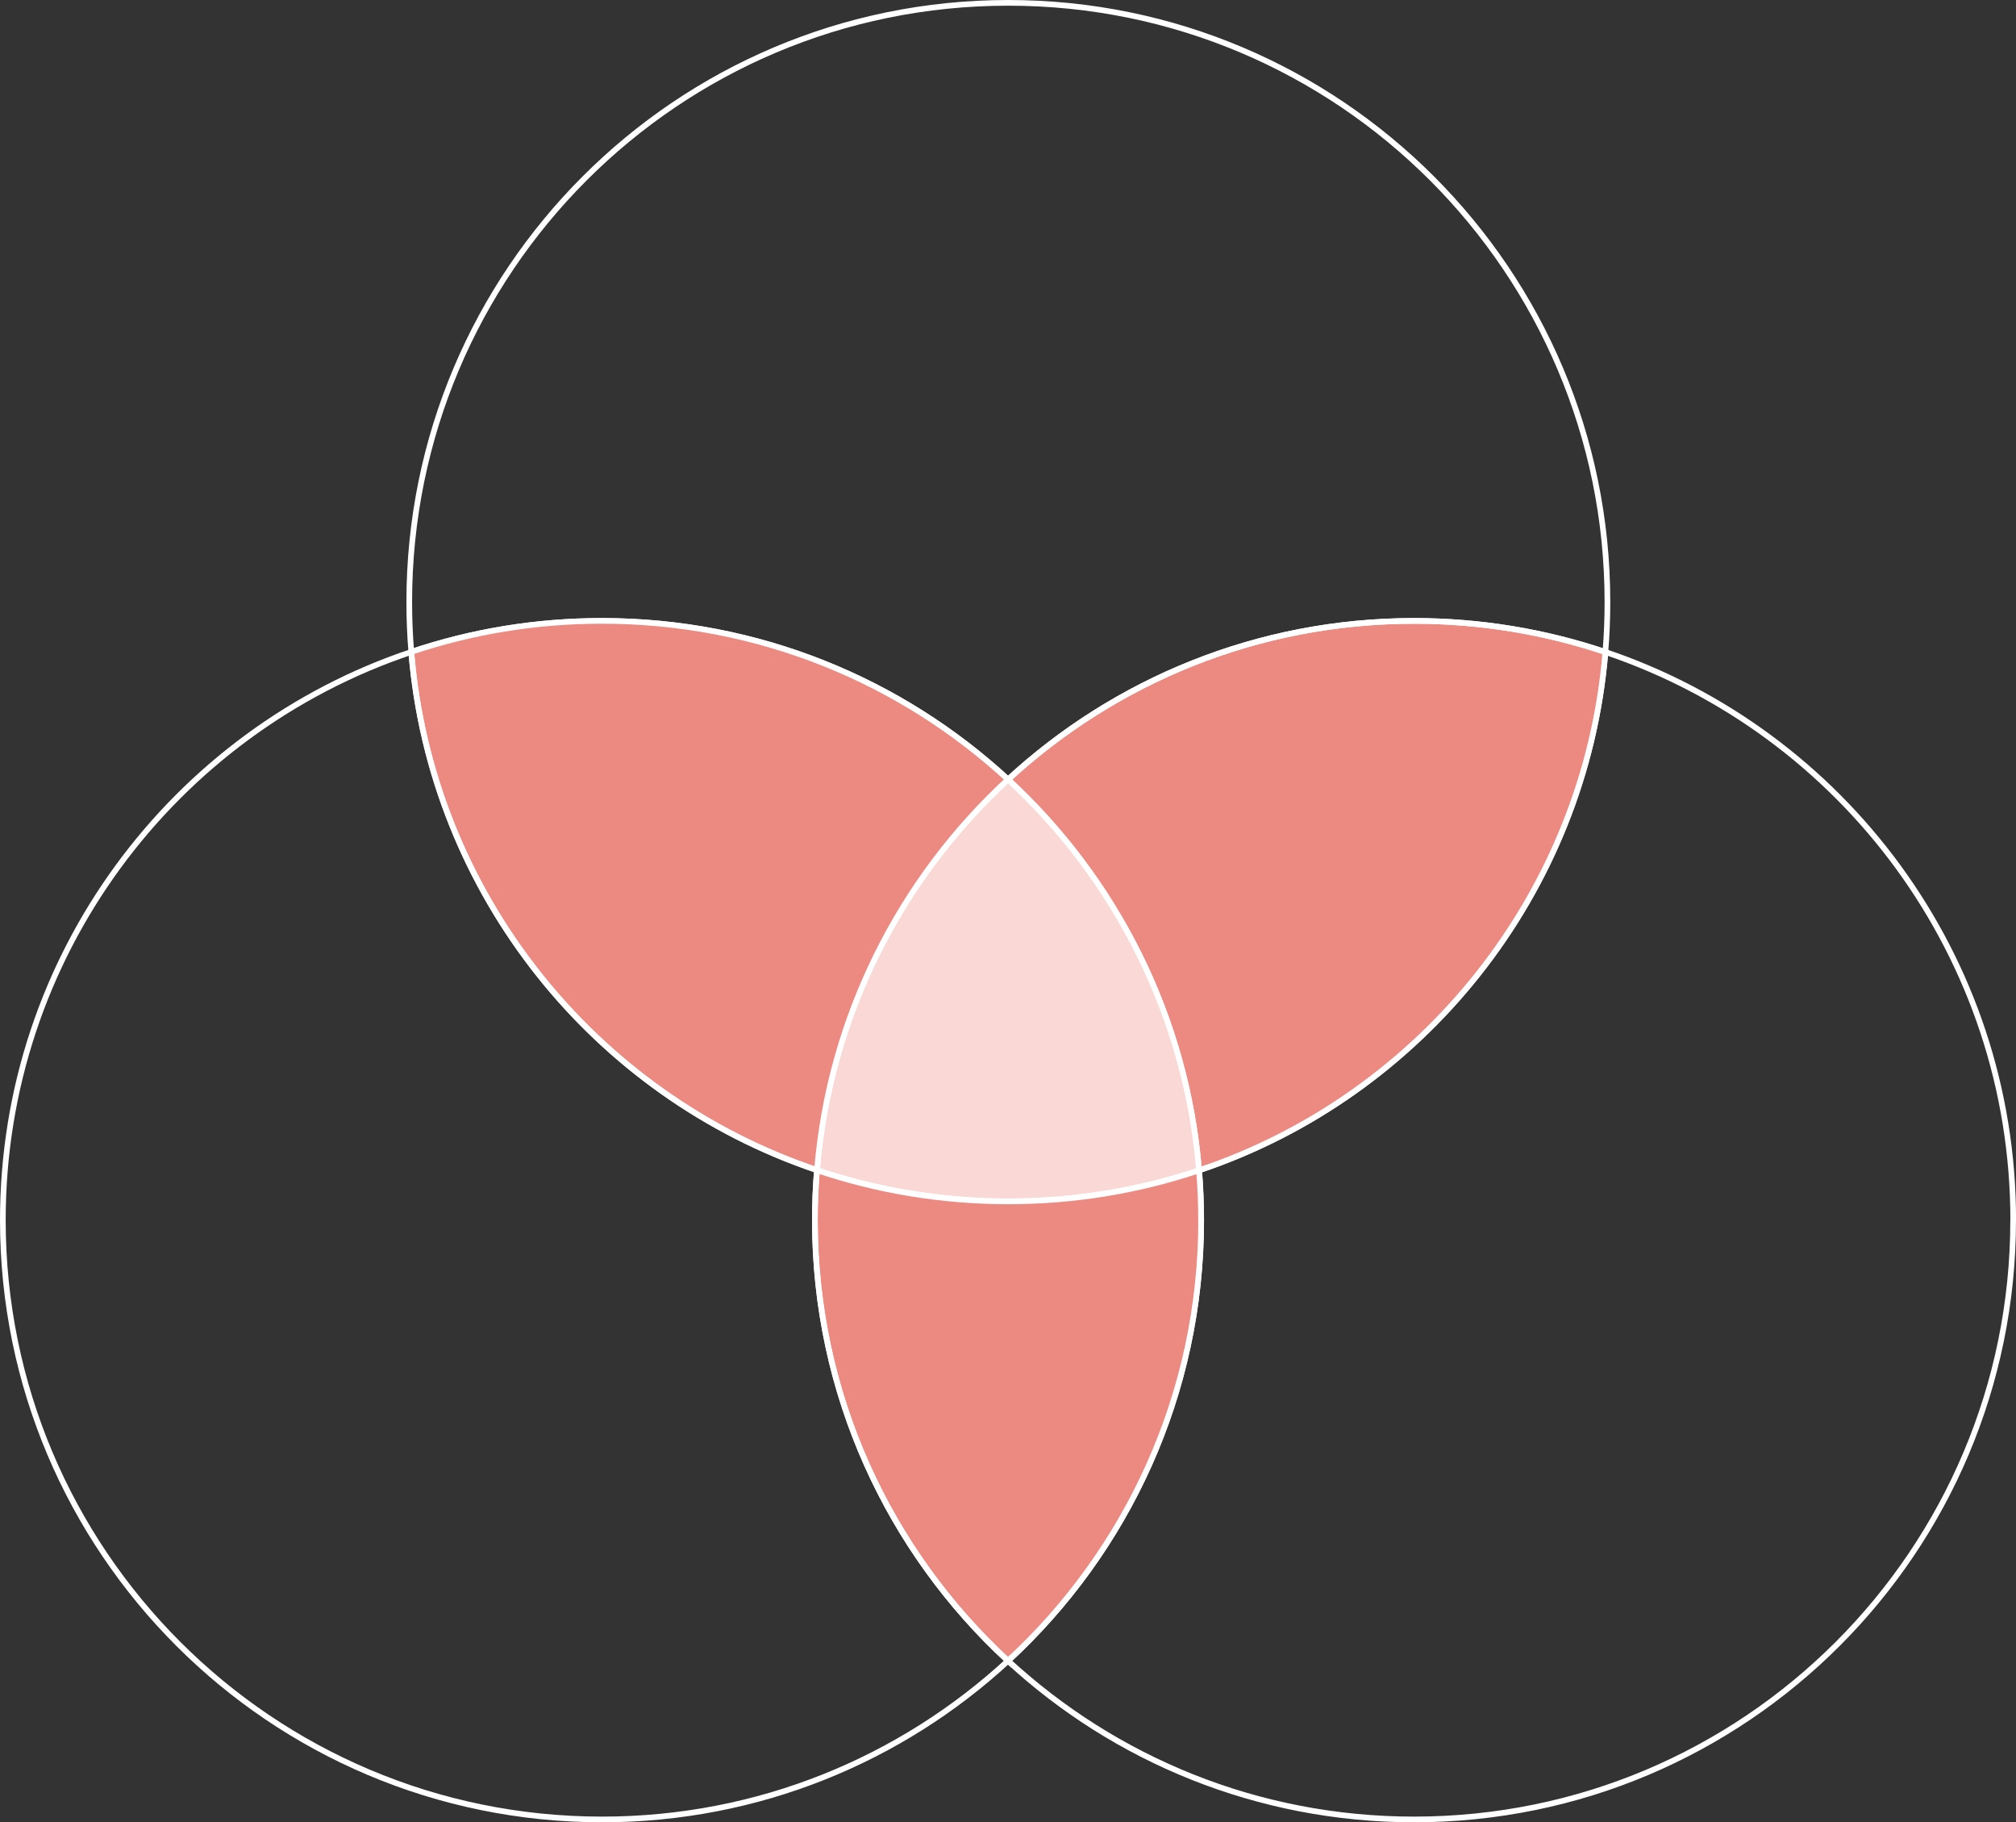 <?xml version="1.0" encoding="UTF-8"?>
<svg id="Layer_2" data-name="Layer 2" xmlns="http://www.w3.org/2000/svg" viewBox="0 0 354.78 320.63">
  <rect x="0" y="0" width="354.78" height="320.63" fill="#333333" stroke="none"/>
  <defs>
    <style>
      .cls-1 {
        fill: #f9d8d5;
      }

      .cls-1, .cls-2, .cls-3 {
        stroke: #fff;
        stroke-miterlimit: 10;
      }

      .cls-2 {
        fill: none;
      }

      .cls-3 {
        fill: #ec8a82;
      }
    </style>
  </defs>
  <g id="Layer_1-2" data-name="Layer 1">
    <g>
      <path class="cls-2" d="m354.28,214.69c0,58.23-47.2,105.44-105.43,105.44-27.57,0-52.67-10.59-71.45-27.91,20.9-19.27,33.99-46.88,33.99-77.54,0-2.95-.12-5.87-.36-8.77,39.1-13.12,67.98-48.57,71.5-91.19,41.71,14.05,71.76,53.5,71.76,99.96Z"/>
      <path class="cls-3" d="m282.52,114.73c-3.52,42.62-32.39,78.07-71.5,91.19-2.23-27.13-14.74-51.36-33.62-68.77,18.78-17.31,43.88-27.91,71.45-27.91,11.77,0,23.1,1.93,33.67,5.48Z"/>
      <path class="cls-2" d="m282.88,105.94c0,2.96-.12,5.89-.36,8.79-10.57-3.55-21.89-5.48-33.67-5.48-27.57,0-52.67,10.59-71.45,27.91-18.78-17.31-43.88-27.91-71.45-27.91-11.74,0-23.03,1.91-33.57,5.46-.24-2.9-.36-5.82-.36-8.77C72.01,47.71,119.21.5,177.44.5s105.44,47.21,105.44,105.44Z"/>
      <path class="cls-1" d="m211.02,205.92c-10.55,3.54-21.84,5.46-33.58,5.46s-23.1-1.93-33.67-5.49c2.23-27.12,14.75-51.33,33.62-68.73,18.88,17.41,31.39,41.64,33.62,68.77Z"/>
      <path class="cls-3" d="m177.4,137.15c-18.87,17.4-31.39,41.61-33.62,68.73-39.07-13.16-67.89-48.58-71.4-91.18,10.54-3.55,21.82-5.46,33.57-5.46,27.57,0,52.67,10.59,71.45,27.91Z"/>
      <path class="cls-3" d="m211.38,214.69c0,30.66-13.09,58.26-33.99,77.54-20.9-19.27-33.99-46.88-33.99-77.54,0-2.96.12-5.89.36-8.8,10.57,3.56,21.89,5.49,33.67,5.49s23.03-1.92,33.58-5.46c.24,2.9.36,5.82.36,8.77Z"/>
      <path class="cls-2" d="m177.4,292.22c-18.78,17.31-43.88,27.91-71.45,27.91C47.71,320.13.5,272.92.5,214.69c0-46.5,30.09-85.97,71.87-99.98,3.5,42.6,32.33,78.02,71.4,91.18-.24,2.91-.36,5.84-.36,8.8,0,30.66,13.09,58.26,33.99,77.54Z"/>
    </g>
  </g>
</svg>